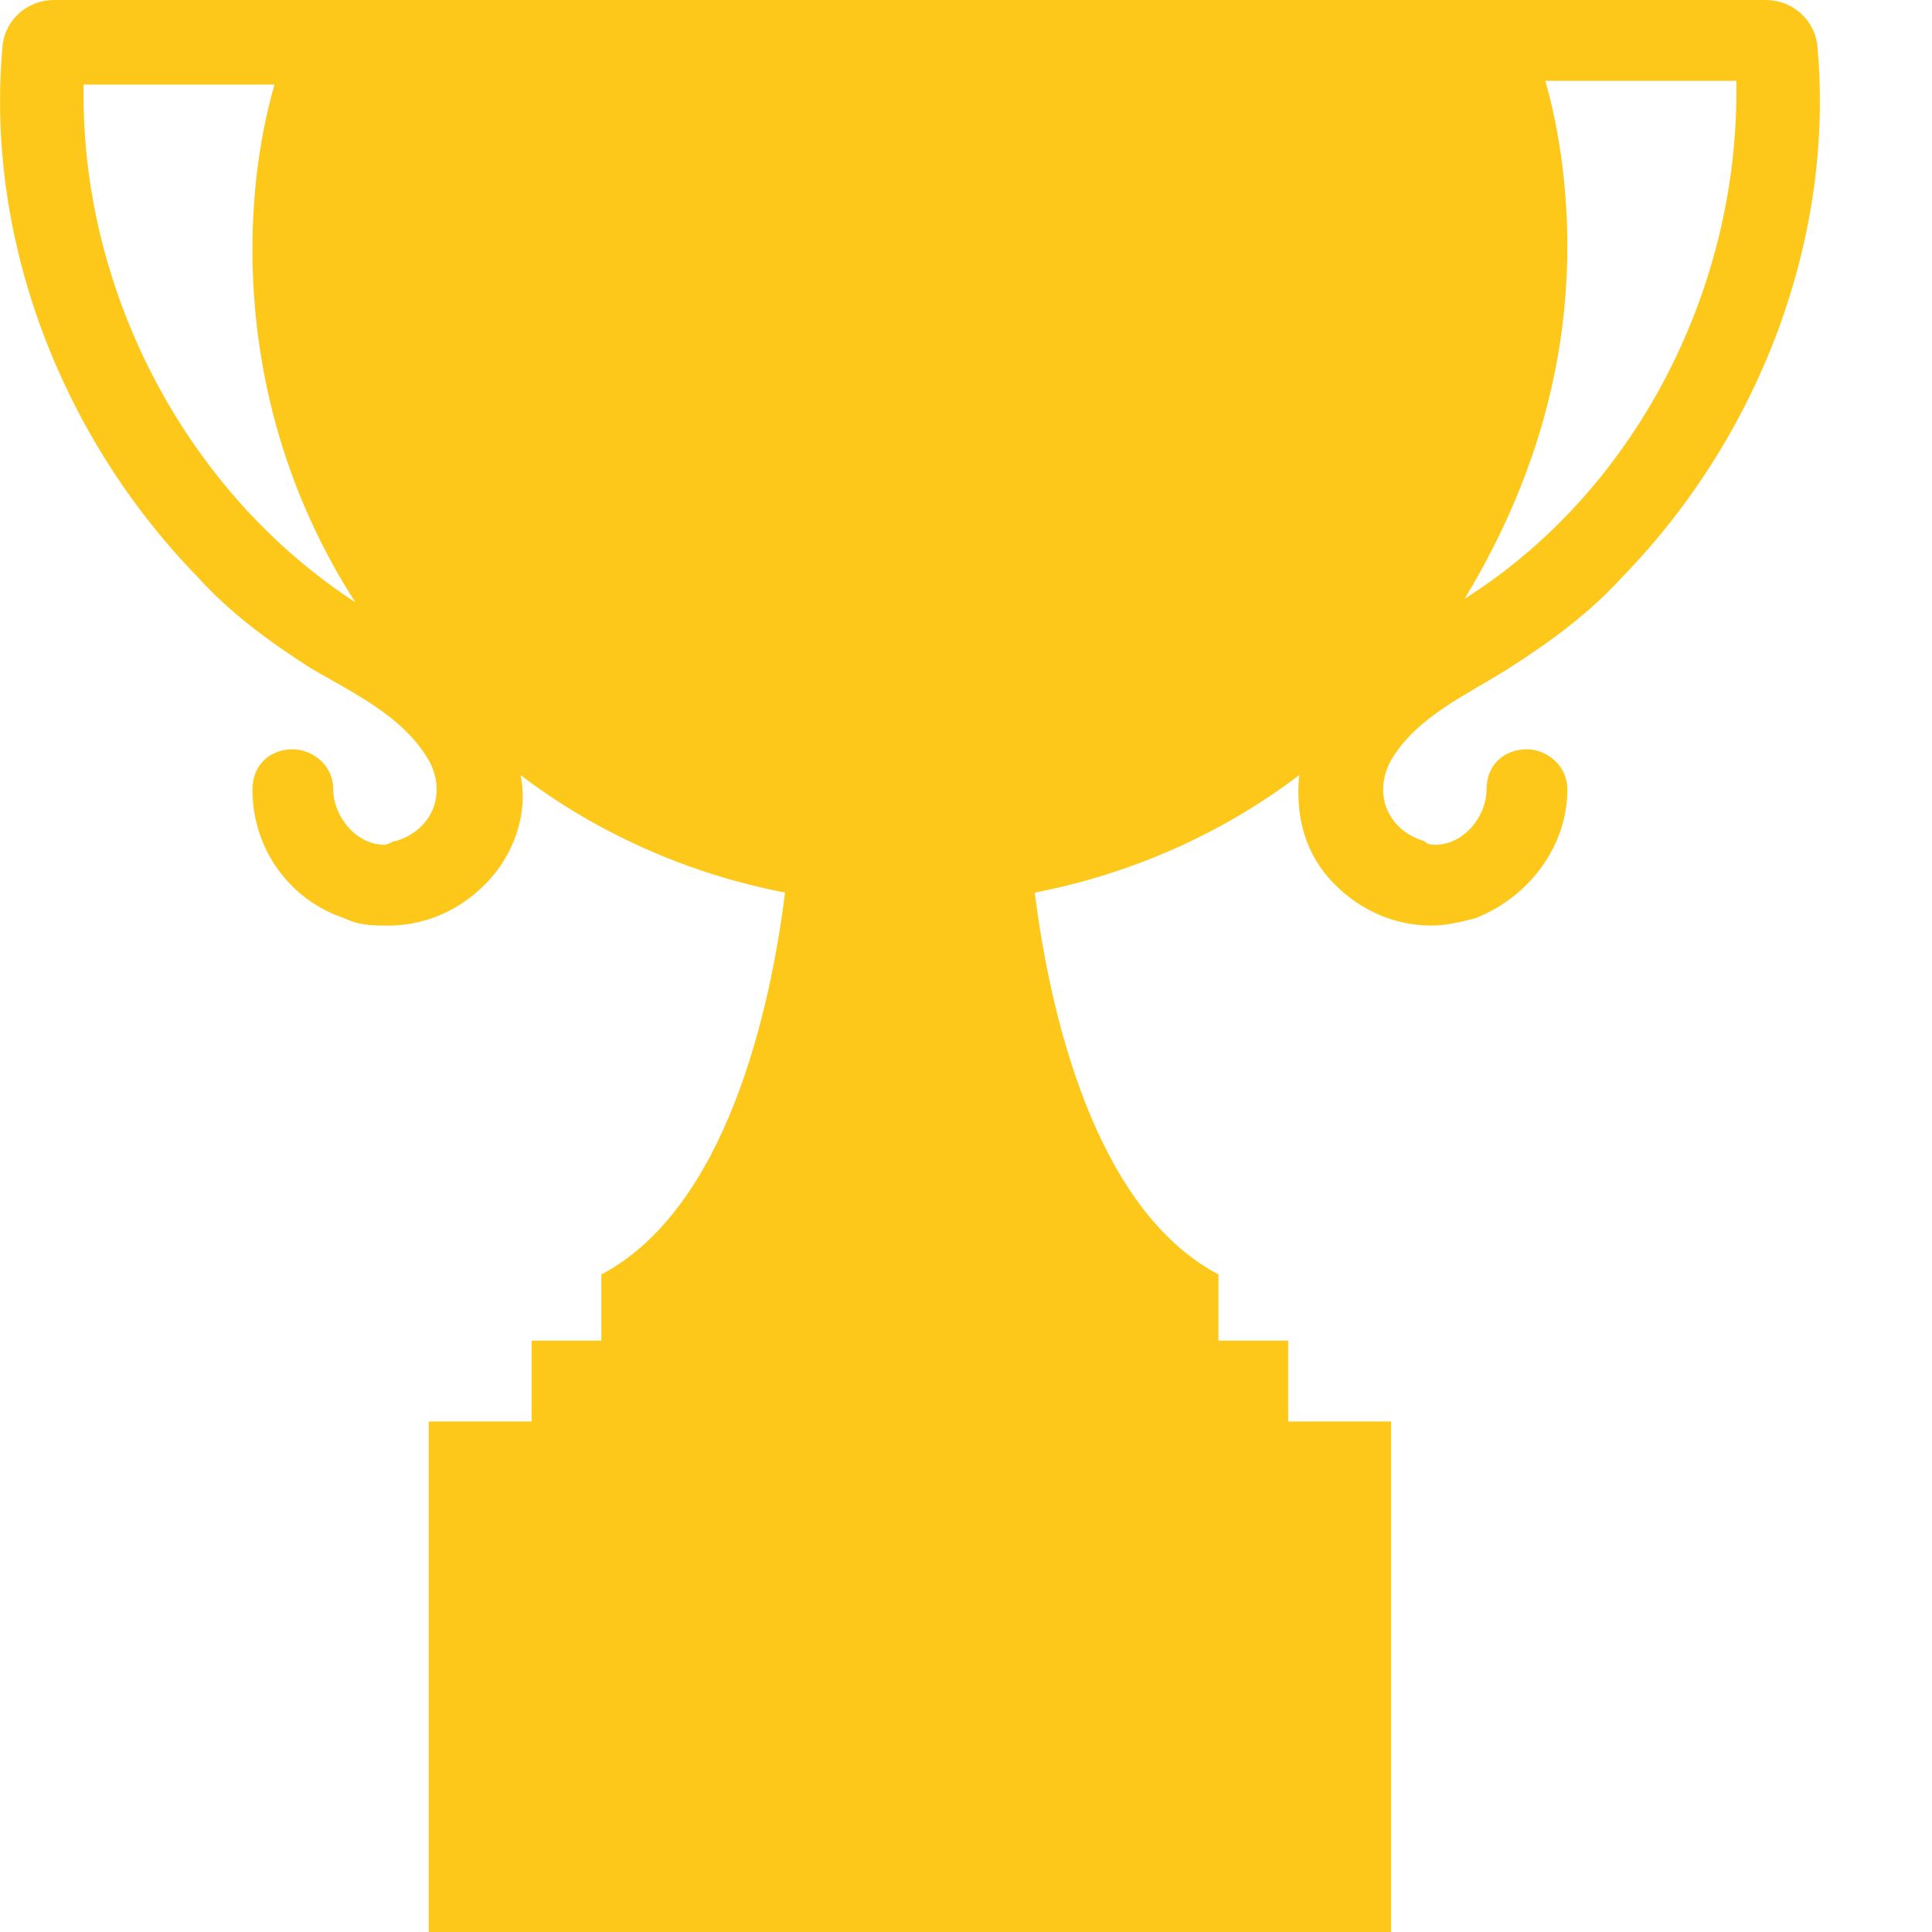 <svg width="12" height="12" viewBox="0 0 12 12" fill="none" xmlns="http://www.w3.org/2000/svg">
<path fill-rule="evenodd" clip-rule="evenodd" d="M11.287 0.274C11.264 0.114 11.127 0 10.967 0H0.336C0.176 0 0.039 0.114 0.017 0.274C-0.097 1.483 0.382 2.715 1.226 3.582C1.431 3.81 1.682 3.992 1.933 4.152C2.207 4.312 2.503 4.449 2.663 4.722C2.777 4.928 2.686 5.156 2.458 5.224C2.435 5.224 2.412 5.247 2.389 5.247C2.207 5.247 2.07 5.065 2.07 4.905C2.07 4.745 1.933 4.654 1.819 4.654C1.682 4.654 1.568 4.745 1.568 4.905C1.568 5.27 1.796 5.589 2.138 5.703C2.23 5.749 2.321 5.749 2.412 5.749C2.663 5.749 2.891 5.635 3.051 5.452C3.211 5.27 3.279 5.019 3.233 4.814C3.712 5.179 4.283 5.43 4.876 5.544C4.785 6.274 4.511 7.506 3.735 7.916V8.327H3.302V8.829H2.663V12H5.652H8.64V8.829H8.001V8.327H7.568V7.916C6.792 7.506 6.519 6.274 6.427 5.544C7.02 5.43 7.591 5.179 8.07 4.814C8.047 5.042 8.093 5.27 8.252 5.452C8.412 5.635 8.64 5.749 8.891 5.749C8.982 5.749 9.074 5.726 9.165 5.703C9.507 5.567 9.735 5.247 9.735 4.905C9.735 4.745 9.598 4.654 9.484 4.654C9.347 4.654 9.233 4.745 9.233 4.905C9.233 5.065 9.097 5.247 8.914 5.247C8.891 5.247 8.868 5.247 8.846 5.224C8.617 5.156 8.526 4.928 8.64 4.722C8.8 4.449 9.119 4.312 9.37 4.152C9.621 3.992 9.872 3.81 10.078 3.582C10.922 2.715 11.401 1.483 11.287 0.274ZM0.519 0.593C0.519 0.57 0.519 0.548 0.519 0.525H1.705C1.614 0.844 1.568 1.186 1.568 1.551C1.568 2.35 1.796 3.103 2.207 3.741C1.157 3.057 0.519 1.825 0.519 0.593ZM9.097 3.719C9.484 3.08 9.735 2.35 9.735 1.529C9.735 1.186 9.69 0.821 9.598 0.502H10.785C10.785 0.525 10.785 0.548 10.785 0.57C10.785 1.825 10.146 3.057 9.097 3.719Z" fill="#FDC81A"/>
</svg>
